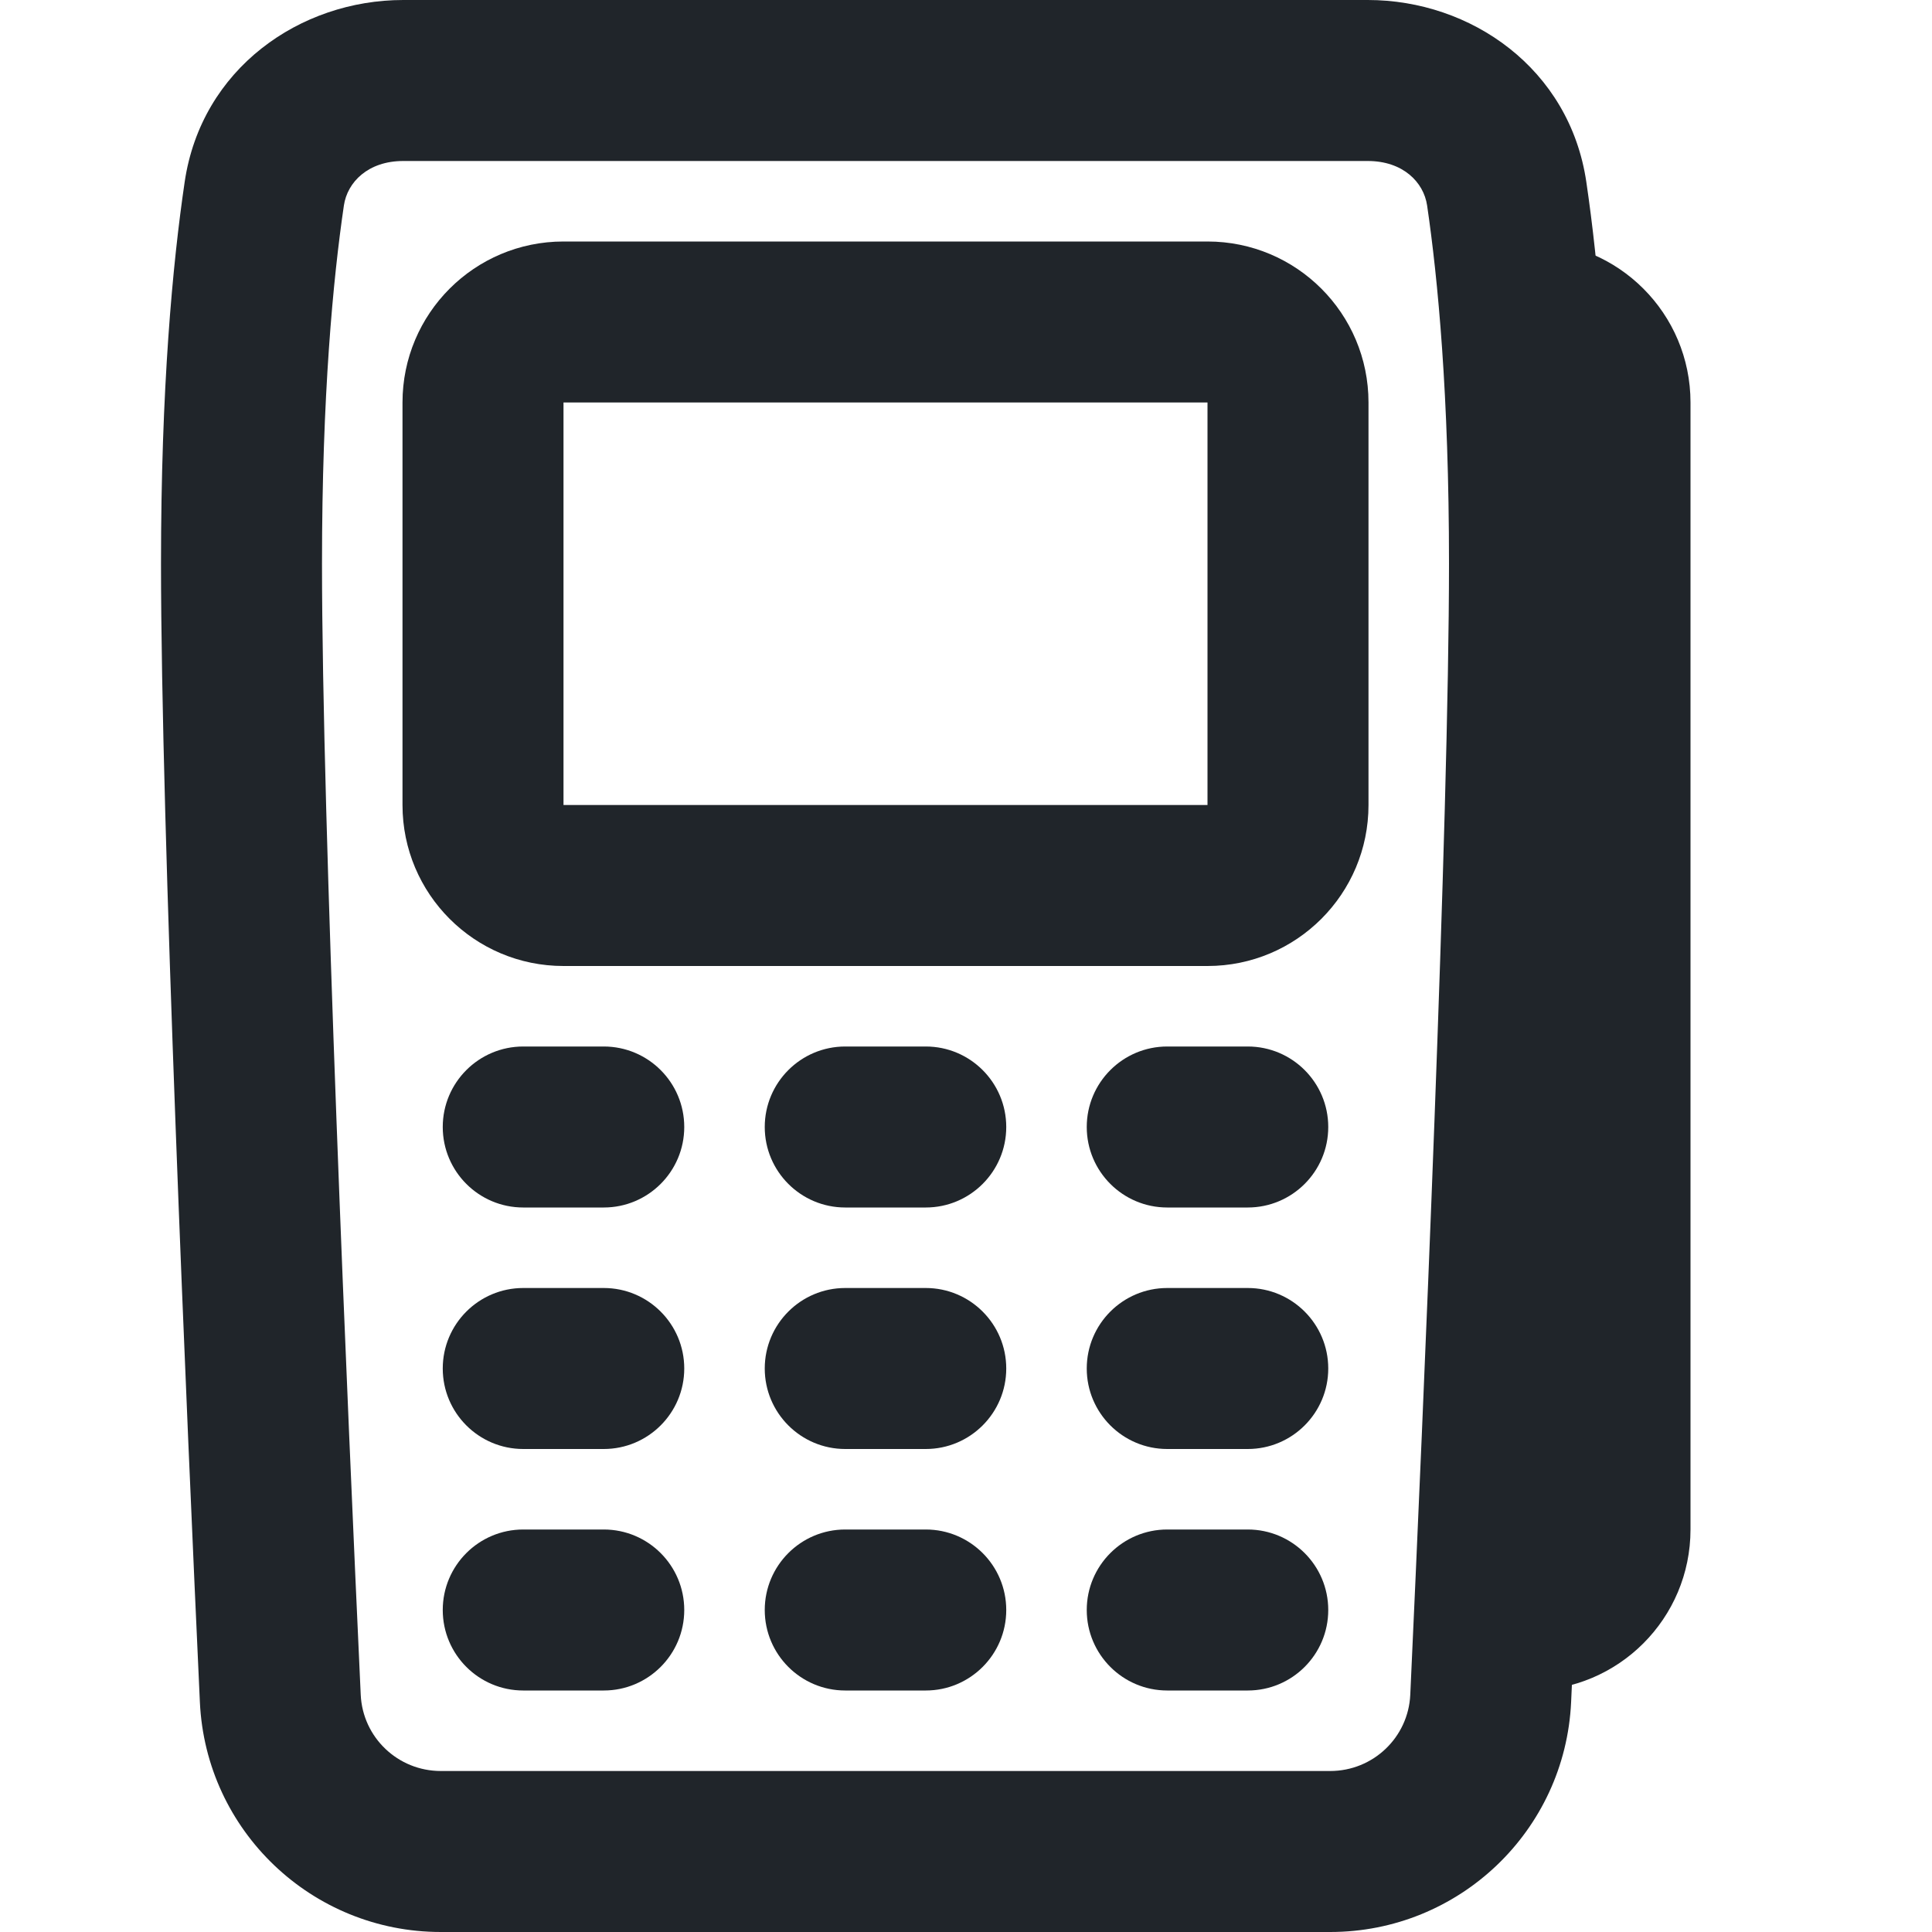<svg xmlns:xlink="http://www.w3.org/1999/xlink" width="24" height="24" viewBox="0 0 24 24" fill="none" xmlns="http://www.w3.org/2000/svg" class="fill-current"><path d="M19 3C20.105 3 21 3.895 21 5V19C21 20.105 20.105 21 19 21V3Z" fill="#20252A"></path><path fill-rule="evenodd" clip-rule="evenodd" d="M5 5C5 3.895 5.895 3 7 3H15C16.105 3 17 3.895 17 5V10C17 11.105 16.105 12 15 12H7C5.895 12 5 11.105 5 10V5ZM15 5H7V10H15V5Z" fill="#20252A"></path><path fill-rule="evenodd" clip-rule="evenodd" d="M5.5 14C5.5 13.448 5.948 13 6.5 13H7.5C8.052 13 8.5 13.448 8.5 14C8.5 14.552 8.052 15 7.5 15H6.5C5.948 15 5.5 14.552 5.5 14Z" fill="#20252A"></path><path fill-rule="evenodd" clip-rule="evenodd" d="M9.5 14C9.5 13.448 9.948 13 10.5 13H11.5C12.052 13 12.5 13.448 12.5 14C12.5 14.552 12.052 15 11.5 15H10.5C9.948 15 9.5 14.552 9.5 14Z" fill="#20252A"></path><path fill-rule="evenodd" clip-rule="evenodd" d="M5.5 17C5.5 16.448 5.948 16 6.5 16H7.5C8.052 16 8.5 16.448 8.5 17C8.5 17.552 8.052 18 7.5 18H6.5C5.948 18 5.5 17.552 5.5 17Z" fill="#20252A"></path><path fill-rule="evenodd" clip-rule="evenodd" d="M5.5 20C5.5 19.448 5.948 19 6.5 19H7.5C8.052 19 8.5 19.448 8.5 20C8.5 20.552 8.052 21 7.5 21H6.5C5.948 21 5.5 20.552 5.5 20Z" fill="#20252A"></path><path fill-rule="evenodd" clip-rule="evenodd" d="M9.5 17C9.5 16.448 9.948 16 10.5 16H11.5C12.052 16 12.5 16.448 12.5 17C12.5 17.552 12.052 18 11.5 18H10.5C9.948 18 9.5 17.552 9.5 17Z" fill="#20252A"></path><path fill-rule="evenodd" clip-rule="evenodd" d="M9.5 20C9.5 19.448 9.948 19 10.5 19H11.5C12.052 19 12.5 19.448 12.5 20C12.5 20.552 12.052 21 11.5 21H10.5C9.948 21 9.5 20.552 9.5 20Z" fill="#20252A"></path><path fill-rule="evenodd" clip-rule="evenodd" d="M13.5 14C13.5 13.448 13.948 13 14.5 13H15.5C16.052 13 16.5 13.448 16.5 14C16.5 14.552 16.052 15 15.5 15H14.5C13.948 15 13.5 14.552 13.5 14Z" fill="#20252A"></path><path fill-rule="evenodd" clip-rule="evenodd" d="M13.5 17C13.5 16.448 13.948 16 14.5 16H15.5C16.052 16 16.5 16.448 16.5 17C16.5 17.552 16.052 18 15.5 18H14.5C13.948 18 13.5 17.552 13.5 17Z" fill="#20252A"></path><path fill-rule="evenodd" clip-rule="evenodd" d="M13.5 20C13.5 19.448 13.948 19 14.5 19H15.5C16.052 19 16.5 19.448 16.5 20C16.5 20.552 16.052 21 15.5 21H14.5C13.948 21 13.5 20.552 13.5 20Z" fill="#20252A"></path><path fill-rule="evenodd" clip-rule="evenodd" d="M2.294 2.261C2.501 0.852 3.727 0 5.009 0H16.991C18.273 0 19.499 0.852 19.706 2.261C19.856 3.277 20 4.82 20 7C20 10.252 19.677 17.659 19.517 21.144C19.443 22.745 18.123 24 16.524 24H5.476C3.877 24 2.557 22.745 2.483 21.144C2.322 17.659 2 10.252 2 7C2 4.82 2.144 3.277 2.294 2.261ZM5.009 2C4.573 2 4.315 2.262 4.272 2.552C4.138 3.463 4 4.908 4 7C4 10.194 4.319 17.547 4.481 21.052C4.505 21.582 4.942 22 5.476 22H16.524C17.058 22 17.495 21.582 17.519 21.052C17.68 17.547 18 10.194 18 7C18 4.908 17.862 3.463 17.728 2.552C17.685 2.262 17.427 2 16.991 2H5.009Z" fill="#20252A"></path></svg>